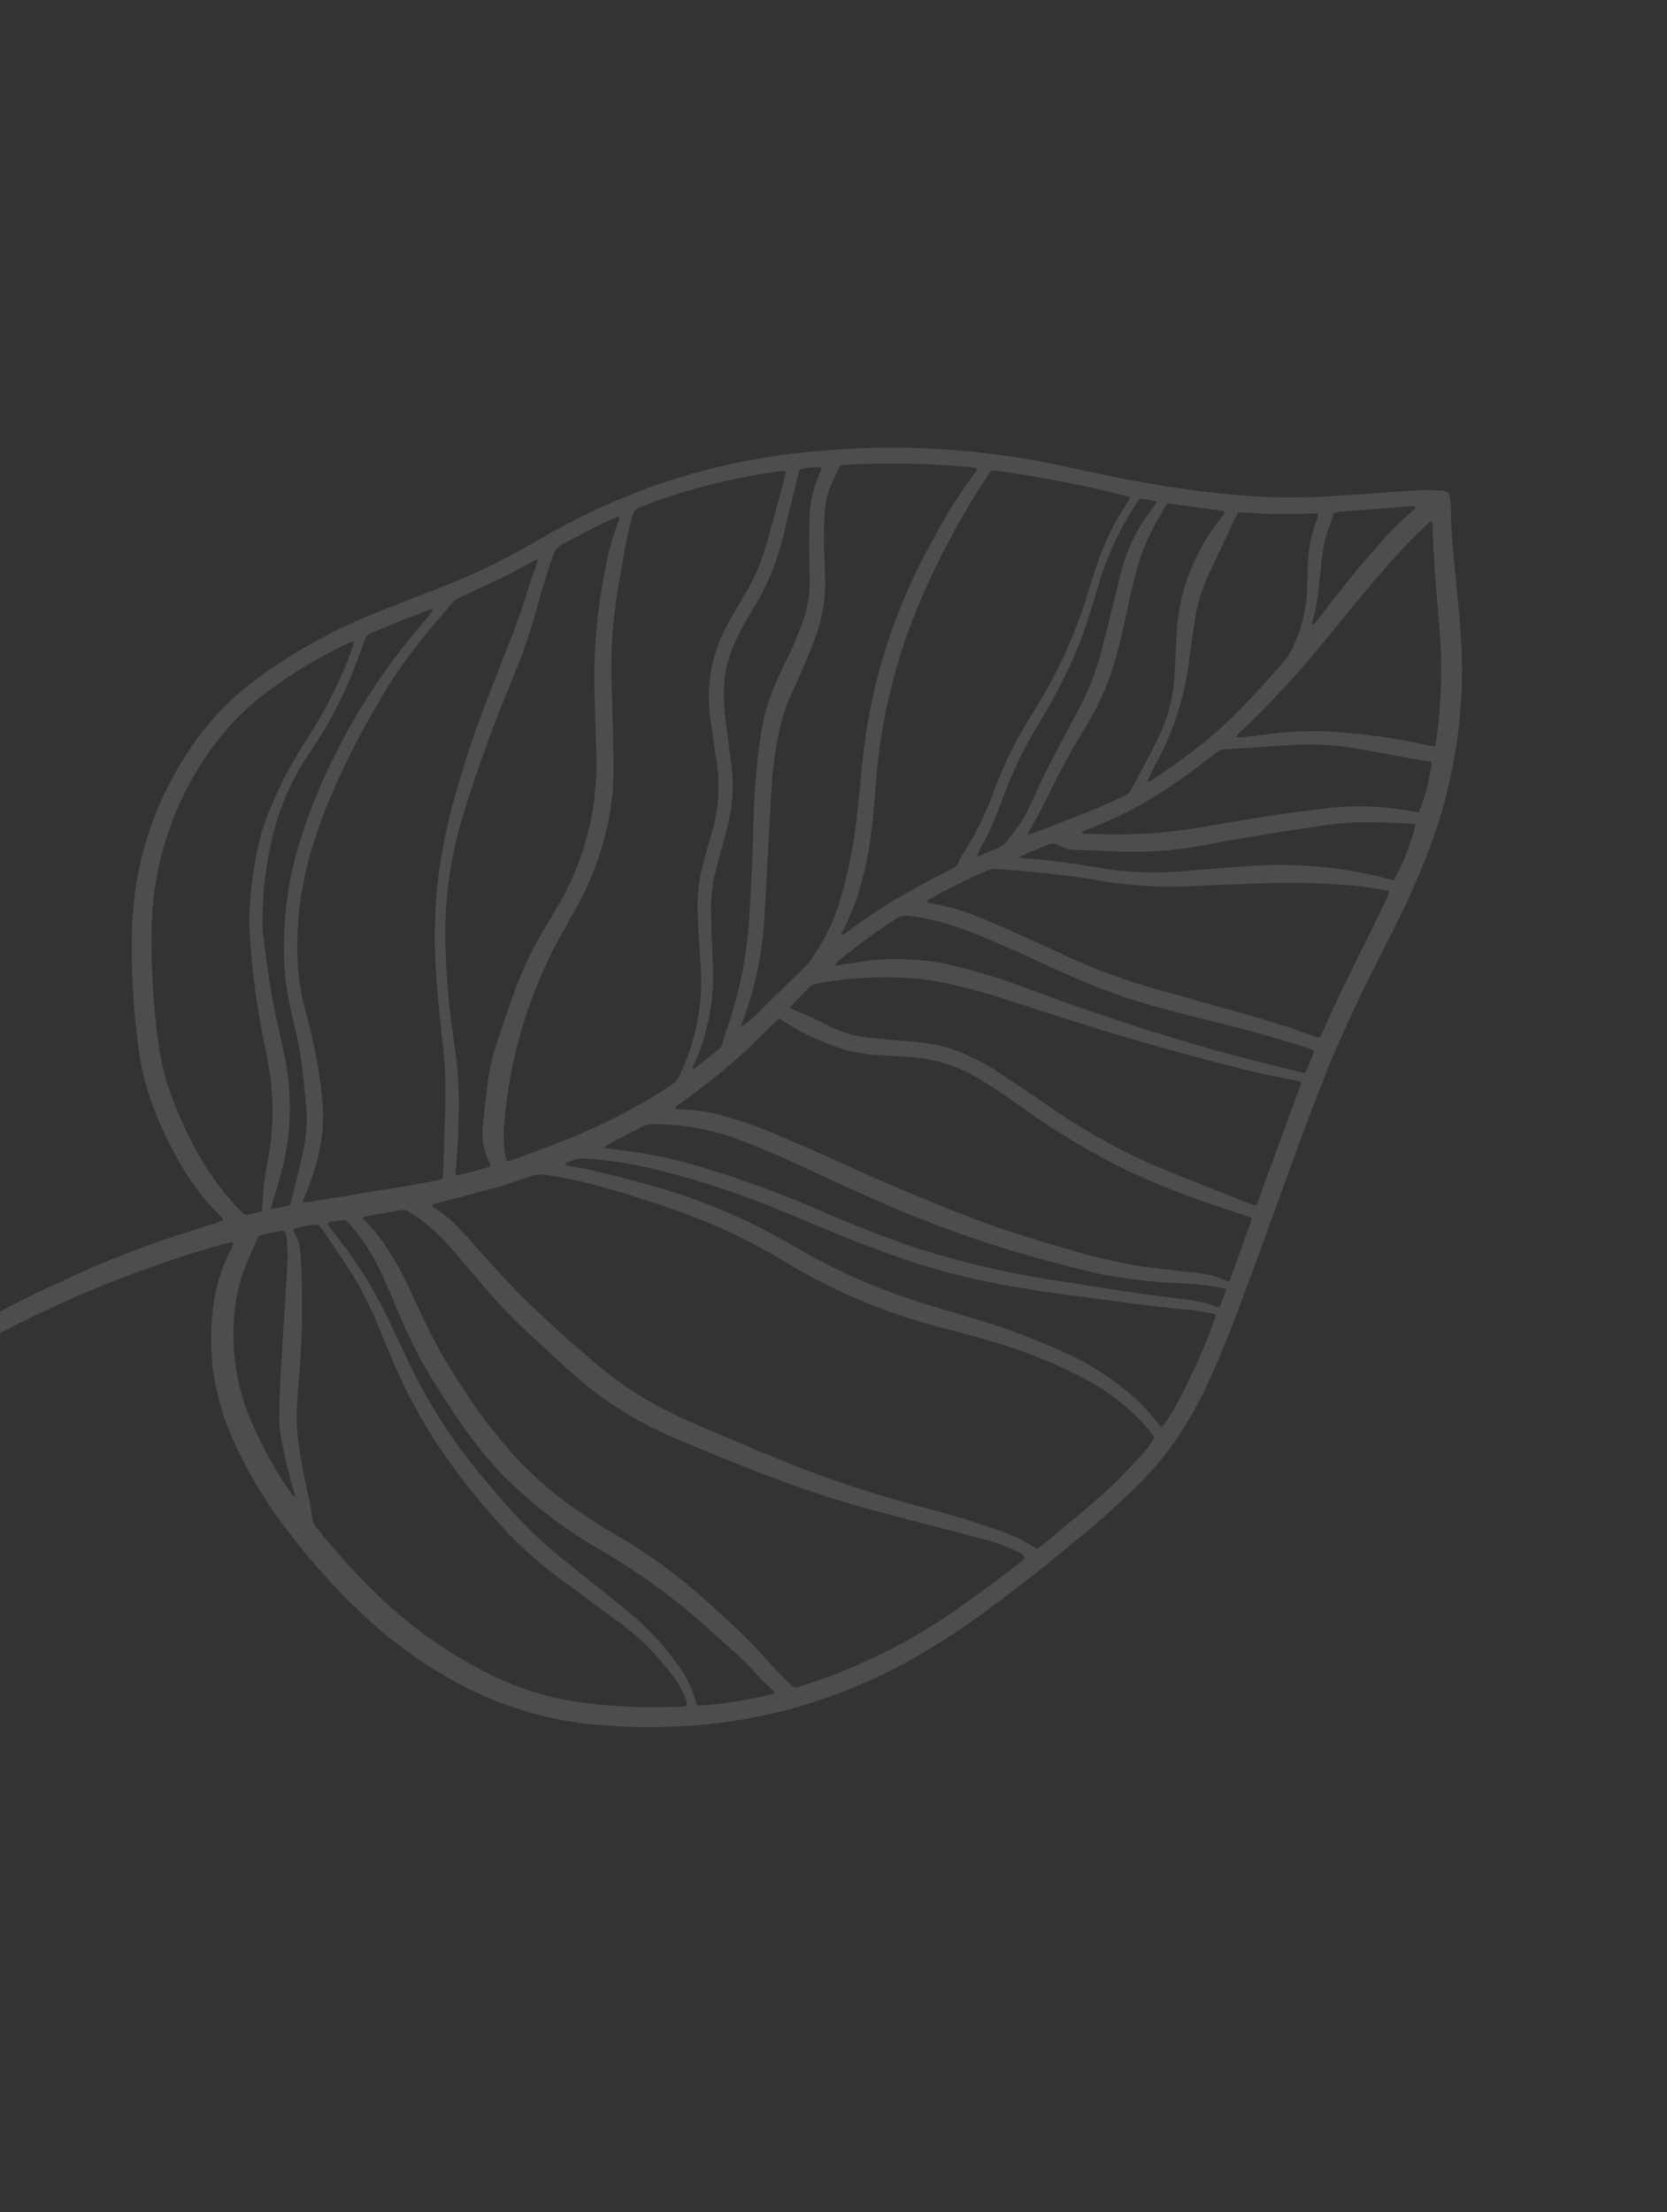 <svg width="205" height="272" viewBox="0 0 205 272" fill="none" xmlns="http://www.w3.org/2000/svg">
<rect x="0" y="0" width="205" height="272" fill="#333333" stroke="none"/>
<g opacity="0.13">
<path d="M-38.145 195.729C-36.793 193.9 -35.487 192.034 -34.079 190.252C-32.418 188.149 -30.702 186.089 -28.952 184.061C-27.712 182.625 -26.381 181.27 -25.078 179.891C-23.656 178.39 -22.172 176.956 -20.626 175.589C-17.965 173.238 -15.195 171.036 -12.341 168.946C-6.177 164.55 0.408 160.777 7.318 157.684C11.46 155.709 15.71 153.971 20.049 152.478C22.247 151.749 24.46 151.063 26.663 150.355C26.912 150.271 27.149 150.18 27.417 150.084C27.383 149.947 27.387 149.825 27.334 149.773C25.187 147.664 23.359 145.253 21.908 142.617C20.373 139.957 19.13 137.14 18.198 134.214C17.66 132.477 17.271 130.698 17.034 128.895C16.385 124.136 16.117 119.333 16.234 114.531C16.31 110.242 17.058 105.992 18.451 101.934C20.051 97.301 22.446 92.982 25.528 89.17C27.261 87.087 29.233 85.215 31.403 83.592C36.2 80.053 41.452 77.178 47.017 75.043C49.14 74.18 51.274 73.347 53.419 72.542C57.754 70.897 61.943 68.892 65.943 66.547C70.078 64.1 74.412 62.007 78.899 60.289C85.635 57.775 92.678 56.175 99.84 55.534C110.129 54.516 120.515 55.105 130.623 57.282C134.649 58.174 138.686 59.033 142.767 59.699C146.274 60.272 149.806 60.697 153.363 60.973C157.129 61.237 160.91 61.228 164.675 60.947C168.031 60.727 171.384 60.474 174.74 60.269C175.582 60.217 176.426 60.288 177.268 60.318C177.461 60.33 177.651 60.371 177.831 60.44C177.956 60.482 178.065 60.56 178.145 60.664C178.224 60.769 178.271 60.894 178.279 61.025C178.33 61.523 178.405 62.014 178.414 62.507C178.458 66.39 178.968 70.212 179.308 74.055C179.546 76.741 179.787 79.423 179.808 82.134C179.814 90.116 178.307 98.026 175.367 105.447C173.946 109.011 172.343 112.499 170.562 115.898C168.156 120.62 165.793 125.362 163.763 130.256C162.035 134.427 160.465 138.657 158.925 142.893C157.008 148.148 155.119 153.413 153.172 158.658C151.838 162.249 150.477 165.832 148.89 169.329C147.656 172.128 146.162 174.805 144.427 177.323C143.009 179.313 141.414 181.171 139.662 182.874C137.415 185.082 135.071 187.176 132.632 189.157C131.216 190.304 129.845 191.509 128.414 192.634C126.239 194.342 124.046 196.023 121.835 197.676C119.36 199.528 116.791 201.252 114.139 202.84C106.229 207.694 97.365 210.785 88.152 211.901C83.327 212.45 78.46 212.519 73.621 212.107C67.441 211.611 61.437 209.804 56.009 206.806C52.239 204.742 48.72 202.247 45.526 199.372C41.904 196.075 38.59 192.457 35.623 188.561C32.713 184.855 30.289 180.792 28.411 176.47C26.761 172.63 25.924 168.49 25.954 164.311C25.97 162.799 26.102 161.29 26.35 159.798C26.686 157.722 27.34 155.71 28.287 153.832C28.514 153.516 28.652 153.146 28.688 152.76C28.49 152.766 28.294 152.786 28.1 152.821C27.398 153.002 26.695 153.19 25.997 153.394C15.652 156.449 5.684 160.657 -3.719 165.941C-6.644 167.587 -9.474 169.397 -12.195 171.361C-15.416 173.645 -18.484 176.138 -21.379 178.822C-23.406 180.717 -25.318 182.733 -27.191 184.79C-30.527 188.453 -33.574 192.359 -36.62 196.268C-36.787 196.482 -36.964 196.687 -37.135 196.892C-37.471 196.507 -37.808 196.119 -38.145 195.729ZM141.976 176.771C141.762 176.484 141.569 176.191 141.343 175.923C139.341 173.531 136.924 171.518 134.209 169.98C130.434 167.918 126.45 166.263 122.325 165.042C120.418 164.463 118.489 163.954 116.556 163.455C109.566 161.732 102.874 158.97 96.704 155.26C92.932 152.944 88.947 150.994 84.804 149.436C80.866 147.953 76.843 146.714 72.777 145.6C70.904 145.114 69.005 144.736 67.089 144.469C66.475 144.372 65.847 144.433 65.264 144.646C63.825 145.147 62.379 145.63 60.918 146.041C58.598 146.694 56.264 147.279 53.936 147.896C53.661 147.964 53.356 147.96 53.151 148.203C53.16 148.263 53.153 148.308 53.172 148.325C53.261 148.414 53.359 148.494 53.464 148.565C54.765 149.394 55.94 150.406 56.955 151.567C58.524 153.32 60.092 155.07 61.683 156.8C62.663 157.865 63.652 158.924 64.694 159.926C67.539 162.668 70.456 165.327 73.489 167.852C75.959 169.947 78.662 171.752 81.545 173.229C82.632 173.775 83.716 174.338 84.835 174.817C88.638 176.447 92.439 178.082 96.267 179.639C101.923 181.939 107.728 183.857 113.641 185.378C116.603 186.143 119.519 187.051 122.409 188.027C124.033 188.535 125.586 189.249 127.027 190.154C127.181 190.255 127.35 190.336 127.551 190.446C128.001 190.1 128.437 189.788 128.852 189.447C130.334 188.221 131.8 186.972 133.287 185.754C135.795 183.686 138.135 181.423 140.288 178.987C140.942 178.323 141.51 177.578 141.976 176.771ZM96.619 58.024C96.287 57.784 95.955 57.934 95.645 57.977C93.403 58.289 91.176 58.701 88.963 59.213C85.481 60.011 82.061 61.058 78.729 62.346C78.507 62.414 78.306 62.539 78.147 62.709C77.989 62.879 77.877 63.087 77.824 63.313C77.377 64.837 77.021 66.385 76.757 67.951C76.585 69.014 76.417 70.08 76.21 71.142C75.436 75.169 75.097 79.267 75.198 83.367C75.269 86.64 75.381 89.908 75.441 93.181C75.465 94.447 75.462 95.724 75.367 96.993C74.988 101.591 73.714 106.071 71.615 110.18C70.982 111.455 70.271 112.695 69.575 113.941C65.274 121.344 62.688 129.618 62.009 138.152C61.878 139.515 61.933 140.89 62.174 142.238C62.223 142.429 62.282 142.617 62.352 142.802C62.728 142.691 63.045 142.618 63.354 142.504C65.561 141.679 67.779 140.894 69.964 140.006C74.34 138.255 78.53 136.072 82.473 133.489C82.982 133.158 83.384 132.687 83.629 132.132C85.47 128.242 86.358 123.97 86.218 119.669C86.178 118.402 86.042 117.144 85.972 115.879C85.894 114.482 85.814 113.083 85.787 111.685C85.761 109.73 86.016 107.781 86.546 105.899C86.815 104.921 87.089 103.943 87.351 102.963C88.43 99.73 88.653 96.272 87.999 92.927C87.801 91.48 87.617 90.031 87.395 88.59C86.706 84.253 87.583 79.812 89.871 76.064C90.405 75.156 90.918 74.236 91.454 73.331C92.624 71.417 93.541 69.359 94.182 67.21C94.986 64.38 95.733 61.534 96.499 58.693C96.561 58.473 96.581 58.241 96.619 58.024ZM44.594 149.784C44.745 149.962 44.835 150.09 44.948 150.195C45.741 150.952 46.453 151.79 47.072 152.695C48.287 154.462 49.352 156.327 50.254 158.273C51.181 160.211 52.057 162.179 53.021 164.099C54.205 166.372 55.512 168.579 56.937 170.709C58.932 173.842 61.203 176.79 63.722 179.519C65.349 181.252 67.118 182.846 69.012 184.283C71.191 185.915 73.464 187.418 75.819 188.785C78.755 190.493 81.557 192.423 84.2 194.558C86.008 196.045 87.742 197.62 89.455 199.221C91.424 201.022 93.293 202.929 95.054 204.934C95.641 205.617 96.297 206.236 96.935 206.872C97.718 207.649 97.549 207.621 98.717 207.269L98.811 207.24C106.009 204.927 112.789 201.474 118.892 197.012C120.696 195.719 122.475 194.389 124.256 193.059C124.824 192.636 125.362 192.174 125.908 191.724C125.958 191.655 125.997 191.579 126.025 191.498C125.836 191.174 125.532 190.933 125.174 190.821C123.884 190.168 122.525 189.66 121.123 189.305C117.328 188.307 113.529 187.316 109.727 186.331C107.076 185.649 104.448 184.91 101.844 184.077C95.477 182.034 89.31 179.483 83.153 176.916C78.085 174.793 73.438 171.78 69.431 168.02C68.115 166.796 66.784 165.587 65.466 164.366C63.446 162.524 61.538 160.563 59.754 158.492C58.877 157.46 58.01 156.42 57.128 155.392C56.333 154.461 55.549 153.519 54.715 152.627C53.388 151.227 51.892 150 50.261 148.972C50.127 148.882 49.977 148.82 49.819 148.789C49.661 148.758 49.499 148.76 49.342 148.793C47.919 149.051 46.495 149.299 45.077 149.561C44.908 149.619 44.746 149.694 44.593 149.785L44.594 149.784ZM66.162 68.74C65.743 68.939 65.5 69.042 65.272 69.163C64.242 69.711 63.227 70.307 62.178 70.817C60.349 71.708 58.501 72.548 56.661 73.408C56.283 73.546 55.944 73.771 55.669 74.064C54.763 75.162 53.815 76.226 52.912 77.325C51.404 79.116 49.989 80.984 48.674 82.921C46.124 86.854 43.855 90.962 41.882 95.213C40.445 98.247 39.238 101.385 38.272 104.6C37.031 108.767 36.461 113.105 36.582 117.45C36.626 119.542 36.902 121.622 37.405 123.653C37.556 124.261 37.71 124.869 37.875 125.471C38.685 128.543 39.262 131.672 39.6 134.831C39.851 136.964 39.756 139.123 39.319 141.226C38.93 143.222 38.321 145.168 37.503 147.029C37.394 147.267 37.324 147.522 37.213 147.858C37.552 147.828 37.805 147.82 38.056 147.781C39.028 147.63 39.994 147.468 40.967 147.313C44.365 146.755 47.764 146.196 51.161 145.636C52.035 145.488 52.904 145.305 53.774 145.128C54.003 145.068 54.228 144.995 54.449 144.911C54.473 144.537 54.501 144.207 54.512 143.877C54.588 141.465 54.641 139.054 54.742 136.647C54.86 133.747 54.748 130.841 54.408 127.958C54.159 125.815 53.946 123.665 53.769 121.508C53.441 117.914 53.39 114.3 53.614 110.698C53.97 106.258 54.785 101.867 56.045 97.595C57.1 93.883 58.283 90.209 59.679 86.595C60.535 84.382 61.382 82.166 62.265 79.963C63.217 77.602 64.108 75.223 64.842 72.788C65.165 71.721 65.558 70.673 65.914 69.614C65.983 69.396 66.038 69.173 66.162 68.74ZM36.045 151.17C36.069 151.288 36.106 151.404 36.155 151.514C36.582 152.219 36.841 153.013 36.91 153.834C36.984 154.462 37.029 155.093 37.057 155.725C37.251 160.307 37.153 164.898 36.761 169.468C36.645 170.838 36.538 172.214 36.496 173.584C36.457 174.55 36.491 175.518 36.599 176.479C36.87 178.913 37.297 181.328 37.877 183.708C38.1 184.606 38.261 185.519 38.358 186.439C38.404 186.96 38.605 187.455 38.935 187.86C41.717 191.365 44.775 194.641 48.082 197.655C51.286 200.519 54.818 202.994 58.605 205.028C62.287 207.08 66.291 208.492 70.446 209.203C74.911 209.853 79.43 210.068 83.937 209.843C84.095 209.828 84.252 209.803 84.407 209.768C84.559 209.414 84.406 209.142 84.311 208.875C83.919 207.84 83.37 206.871 82.683 206.004C80.87 203.54 78.698 201.362 76.239 199.543C73.855 197.813 71.481 196.069 69.117 194.308C66.75 192.595 64.544 190.67 62.528 188.556C59.603 185.46 56.915 182.15 54.484 178.653C52.804 176.187 51.291 173.611 49.955 170.942C48.798 168.643 47.839 166.247 46.852 163.861C45.847 161.282 44.613 158.799 43.165 156.44C42.029 154.67 40.835 152.94 39.653 151.203C39.488 150.982 39.31 150.771 39.12 150.571C38.07 150.609 37.032 150.811 36.045 151.17ZM103.467 114.829L103.615 114.971C103.753 114.898 103.886 114.817 104.014 114.729C106.746 112.662 109.626 110.8 112.631 109.156C114.04 108.386 115.464 107.65 116.894 106.934C117.129 106.847 117.343 106.71 117.521 106.534C117.699 106.357 117.837 106.144 117.926 105.909C118.066 105.563 118.25 105.236 118.472 104.935C119.969 102.585 121.204 100.078 122.154 97.458C122.344 96.949 122.545 96.446 122.743 95.945C123.622 93.734 124.671 91.595 125.88 89.547C126.464 88.55 127.069 87.567 127.664 86.578C130.325 82.231 132.406 77.555 133.854 72.668C134.106 71.79 134.413 70.926 134.693 70.055C135.624 67.069 136.988 64.236 138.741 61.645C138.847 61.493 139.031 61.344 138.928 61.114C133.374 59.67 127.738 58.568 122.049 57.814C121.97 57.868 121.897 57.93 121.83 57.999C121.661 58.211 121.496 58.426 121.347 58.653C118.25 63.367 115.57 68.343 113.337 73.523C110.279 80.54 108.398 88.014 107.769 95.643C107.637 97.317 107.493 98.99 107.337 100.662C107.106 103.215 106.663 105.745 106.013 108.225C105.475 110.365 104.688 112.435 103.669 114.392C103.594 114.533 103.533 114.683 103.467 114.829ZM95.804 125.221C95.616 125.393 95.491 125.5 95.374 125.618C94.042 126.918 92.746 128.26 91.368 129.511C89.968 130.781 88.512 131.995 87.037 133.168C85.853 134.113 84.598 134.969 83.382 135.871C83.239 135.977 82.993 136.045 83.105 136.358C83.28 136.37 83.469 136.39 83.664 136.398C85.669 136.445 87.657 136.775 89.569 137.379C91.221 137.905 92.881 138.426 94.48 139.087C97.53 140.353 100.556 141.673 103.557 143.047C109.095 145.585 114.712 147.941 120.408 150.114C124.16 151.541 128.034 152.623 131.883 153.776C134.324 154.493 136.801 155.08 139.305 155.535C141.716 155.988 144.18 156.149 146.618 156.456C148.173 156.541 149.694 156.939 151.091 157.627C151.187 157.476 151.272 157.319 151.345 157.156C152.175 154.861 153.001 152.565 153.821 150.266C153.862 150.103 153.888 149.937 153.898 149.769C153.677 149.682 153.503 149.606 153.325 149.541C152.323 149.2 151.317 148.865 150.313 148.524C146.405 147.26 142.578 145.76 138.852 144.031C134.324 141.84 129.993 139.263 125.907 136.327C124.085 135.024 122.238 133.75 120.312 132.604C117.801 131.072 114.956 130.174 112.021 129.988C110.79 129.914 109.562 129.832 108.331 129.76C106.587 129.686 104.86 129.383 103.195 128.86C101.006 128.122 98.905 127.147 96.929 125.951C96.57 125.738 96.232 125.499 95.804 125.221ZM60.344 143.425C60.311 143.256 60.263 143.09 60.199 142.93C59.482 141.573 59.199 140.028 59.387 138.504C59.539 136.729 59.744 134.96 59.969 133.191C60.194 131.448 60.587 129.731 61.145 128.064C61.862 125.912 62.587 123.759 63.378 121.629C64.381 118.921 65.646 116.318 67.155 113.855C67.567 113.19 67.951 112.509 68.348 111.837C71.829 106.113 73.561 99.495 73.329 92.799C73.254 90.665 73.225 88.527 73.155 86.394C72.906 80.854 73.343 75.305 74.456 69.872C74.803 67.872 75.352 65.912 76.095 64.022C76.145 63.839 76.173 63.65 76.18 63.46C75.744 63.637 75.406 63.76 75.078 63.907C73.048 64.832 71.074 65.89 69.107 66.969C68.855 67.099 68.632 67.277 68.449 67.493C68.266 67.71 68.128 67.96 68.042 68.231C67.281 70.373 66.612 72.54 66.035 74.731C65.357 77.251 64.528 79.729 63.553 82.149C63.189 83.063 62.807 83.972 62.436 84.883C60.408 89.848 58.602 94.888 57.02 100.001C55.407 105.152 54.647 110.531 54.77 115.926C54.803 117.294 54.863 118.661 54.95 120.026C55.141 122.987 55.512 125.917 55.929 128.841C56.253 131.049 56.417 133.279 56.419 135.511C56.413 138.254 56.331 140.998 56.059 143.745C56.035 143.999 55.918 144.281 56.183 144.542C57.529 144.226 58.894 143.851 60.344 143.425ZM32.182 148.962C32.241 148.298 32.307 147.73 32.34 147.163C32.424 145.752 32.605 144.348 32.881 142.961C33.62 139.243 33.704 135.424 33.128 131.677C32.971 130.629 32.785 129.584 32.563 128.552C31.637 124.17 31.025 119.728 30.73 115.26C30.667 114.394 30.653 113.525 30.663 112.653C30.756 110.03 31.065 107.42 31.589 104.848C31.917 103.083 32.427 101.356 33.111 99.696C34.417 96.487 36.041 93.417 37.96 90.533C40.191 87.08 42.016 83.382 43.398 79.511C43.45 79.311 43.488 79.109 43.512 78.904C43.126 78.948 42.756 79.079 42.428 79.288C39.07 80.888 35.878 82.818 32.9 85.048C30.882 86.534 29.052 88.258 27.45 90.185C21.81 97.045 18.701 105.636 18.645 114.516C18.576 119.219 18.868 123.92 19.52 128.578C19.831 130.797 20.393 132.974 21.194 135.067C21.819 136.715 22.53 138.329 23.325 139.901C24.862 143.082 26.872 146.011 29.285 148.59C29.464 148.775 29.648 148.958 29.827 149.139C29.917 149.233 30.031 149.3 30.156 149.335C30.282 149.369 30.414 149.368 30.539 149.333L32.182 148.962ZM91.144 126.252C92.06 125.644 92.9 124.927 93.644 124.118C95.381 122.41 97.117 120.698 98.869 119.007C99.295 118.62 99.662 118.172 99.959 117.678C100.126 117.384 100.319 117.103 100.503 116.818C101.669 115.022 102.581 113.074 103.213 111.029C104.271 107.574 104.993 104.024 105.367 100.43C105.603 98.29 105.814 96.149 106.02 94.011C106.974 84.172 110.001 74.647 114.901 66.062C116.35 63.293 118.022 60.646 119.9 58.148C120.014 58.003 120.204 57.864 120.1 57.586C119.995 57.54 119.886 57.506 119.774 57.483C115.409 57.057 111.021 56.911 106.637 57.048C105.54 57.05 104.444 57.109 103.353 57.225C103.047 57.848 102.763 58.422 102.482 58.998C101.907 60.151 101.558 61.404 101.452 62.688C101.313 64.457 101.282 66.232 101.358 68.004C101.409 69.136 101.452 70.27 101.468 71.405C101.505 73.771 101.105 76.123 100.288 78.344C99.847 79.551 99.341 80.739 98.836 81.924C98.315 83.141 97.738 84.334 97.225 85.553C96.394 87.483 95.811 89.511 95.493 91.588C95.277 93.016 95.054 94.453 94.955 95.89C94.737 99.037 94.591 102.184 94.416 105.33C94.271 107.975 94.136 110.618 93.98 113.264C93.698 117.515 92.794 121.701 91.297 125.69C91.232 125.869 91.194 126.06 91.143 126.246L91.144 126.252ZM160.076 133.052C159.637 132.943 159.298 132.853 158.956 132.781C158.543 132.691 158.131 132.623 157.721 132.545C154.079 131.836 150.508 130.88 146.926 129.93C139.709 128.017 132.592 125.811 125.516 123.473C123.748 122.887 121.964 122.344 120.17 121.834C117.877 121.176 115.538 120.687 113.173 120.371C108.915 119.969 104.622 120.165 100.419 120.953C100.053 121.01 99.718 121.19 99.468 121.462C98.78 122.164 98.085 122.856 97.393 123.556C97.283 123.667 97.138 123.787 97.231 123.995C98.132 124.384 99.05 124.76 99.948 125.172C100.878 125.6 101.781 126.087 102.716 126.508C103.953 127.057 105.267 127.416 106.611 127.572C107.639 127.698 108.674 127.772 109.703 127.864C110.992 127.983 112.287 128.068 113.568 128.225C115.681 128.48 117.733 129.102 119.632 130.064C120.497 130.481 121.339 130.943 122.156 131.449C124.248 132.809 126.324 134.196 128.384 135.612C132.616 138.621 137.145 141.189 141.9 143.276C145.915 144.97 149.994 146.528 154.046 148.139C154.2 148.18 154.359 148.201 154.519 148.203C156.371 143.166 158.199 138.174 160.075 133.046L160.076 133.052ZM113.921 110.882C114.115 110.967 114.315 111.036 114.519 111.089C116.332 111.377 118.107 111.869 119.809 112.556C121.416 113.182 123.015 113.863 124.594 114.566C126.702 115.503 128.787 116.489 130.886 117.448C134.785 119.267 138.836 120.74 142.992 121.851C144.547 122.257 146.084 122.724 147.632 123.162C152.396 124.508 157.2 125.729 161.82 127.507C161.976 127.547 162.136 127.571 162.297 127.578C162.41 127.366 162.52 127.195 162.598 127.012C164.434 122.776 166.524 118.659 168.583 114.529C169.294 113.1 169.969 111.655 170.653 110.216C170.749 110.01 170.91 109.803 170.735 109.533C169.368 109.269 167.97 109.044 166.556 108.915C162.706 108.573 158.837 108.477 154.974 108.626C152.208 108.724 149.441 108.814 146.673 108.968C142.849 109.163 139.014 108.933 135.241 108.282C131.067 107.585 126.85 107.162 122.615 106.861C122.225 106.818 121.83 106.874 121.467 107.024C119.092 108.075 116.748 109.193 114.465 110.46C114.274 110.585 114.092 110.724 113.921 110.876L113.921 110.882ZM69.55 143.087L69.574 143.288C69.791 143.328 70.01 143.37 70.226 143.412C71.176 143.592 72.137 143.736 73.076 143.957C74.925 144.401 76.766 144.869 78.598 145.362C85.254 147.089 91.639 149.724 97.576 153.193C102.574 156.155 107.904 158.52 113.455 160.236C115.449 160.859 117.453 161.451 119.453 162.052C123.435 163.193 127.322 164.644 131.079 166.391C133.714 167.57 136.181 169.092 138.418 170.918C139.864 172.098 141.168 173.443 142.304 174.925C142.461 175.119 142.629 175.306 142.806 175.483C144.388 174.188 148.666 164.713 149.531 161.683C149.428 161.619 149.317 161.569 149.201 161.533C148.28 161.371 147.364 161.16 146.432 161.078C143.206 160.794 139.995 160.407 136.794 159.953C133.18 159.438 129.54 159.064 125.947 158.428C121.17 157.686 116.46 156.566 111.861 155.076C109.496 154.256 107.14 153.406 104.815 152.485C101.863 151.317 98.953 150.048 96.011 148.854C91.234 146.867 86.316 145.235 81.299 143.971C78.174 143.147 74.974 142.634 71.748 142.442C70.972 142.459 70.213 142.679 69.548 143.08L69.55 143.087ZM176.1 64.029C175.945 64.123 175.796 64.227 175.653 64.338C175.016 64.945 174.371 65.541 173.753 66.168C171.19 68.777 168.827 71.574 166.496 74.399C164.057 77.354 161.701 80.377 159.13 83.216C157.105 85.451 155.058 87.662 152.841 89.703C152.642 89.886 152.438 90.064 152.251 90.258C152.164 90.383 152.091 90.517 152.033 90.657C152.353 90.651 152.574 90.666 152.79 90.645C153.799 90.536 154.805 90.425 155.812 90.3C158.074 89.987 160.357 89.859 162.639 89.919C167.064 90.118 171.462 90.705 175.784 91.674C175.991 91.719 176.214 91.736 176.487 91.771C176.567 91.284 176.651 90.859 176.709 90.43C177.267 86.281 177.385 82.084 177.06 77.91C176.723 73.532 176.266 69.168 176.188 64.759C176.172 64.514 176.142 64.271 176.1 64.029ZM141.145 95.991L141.284 96.125C141.548 95.995 141.805 95.85 142.052 95.691C143.51 94.667 144.981 93.665 146.405 92.59C148.237 91.207 149.978 89.707 151.618 88.101C153.652 86.113 155.559 84.005 157.429 81.857C157.932 81.352 158.364 80.78 158.715 80.159C159.946 77.781 160.637 75.161 160.738 72.485C160.752 71.55 160.798 70.613 160.833 69.675C160.86 67.614 161.265 65.576 162.026 63.66C162.088 63.515 162.184 63.348 161.995 63.155C161.821 63.138 161.646 63.131 161.471 63.132C158.583 63.27 155.689 63.229 152.806 63.011C152.616 63.01 152.426 63.025 152.238 63.054C151.939 63.665 151.644 64.237 151.373 64.821C150.364 66.97 149.338 69.112 148.361 71.277C147.669 72.822 147.197 74.456 146.96 76.133C146.716 77.799 146.459 79.461 146.246 81.13C145.756 85.236 144.542 89.223 142.661 92.905C142.24 93.718 141.826 94.535 141.414 95.353C141.303 95.561 141.228 95.778 141.14 95.99L141.145 95.991ZM126.338 102.646C126.744 102.533 126.927 102.499 127.101 102.431C129.64 101.449 132.181 100.484 134.706 99.468C135.937 98.972 137.129 98.369 138.345 97.831C138.686 97.684 138.963 97.419 139.125 97.085C140.176 95.068 141.286 93.083 142.288 91.044C143.561 88.535 144.293 85.787 144.436 82.977C144.484 81.873 144.537 80.769 144.597 79.667C144.642 78.795 144.678 77.924 144.748 77.056C145.199 72.029 147.178 67.26 150.418 63.389C150.504 63.266 150.581 63.136 150.65 63.002C150.552 62.911 150.514 62.841 150.46 62.833C148.254 62.525 146.047 62.22 143.838 61.919C143.716 61.913 143.593 61.917 143.471 61.932C143.016 62.762 142.588 63.57 142.129 64.36C141.229 65.918 140.519 67.577 140.014 69.303C139.387 71.414 138.927 73.555 138.47 75.702C138.14 77.251 137.773 78.794 137.37 80.332C136.545 83.485 135.263 86.5 133.564 89.281C131.737 92.262 130.069 95.338 128.567 98.495C128.045 99.596 127.419 100.65 126.839 101.725C126.716 101.959 126.583 102.191 126.334 102.644L126.338 102.646ZM85.167 131.363C85.334 131.347 85.451 131.363 85.514 131.315C86.493 130.542 87.466 129.762 88.439 128.983C88.645 128.802 88.785 128.559 88.839 128.29C89.003 127.704 89.168 127.118 89.371 126.544C90.798 122.495 91.698 118.279 92.05 114.001C92.268 111.424 92.367 108.845 92.483 106.266C92.594 103.79 92.64 101.311 92.749 98.833C92.865 95.945 93.143 93.065 93.583 90.208C93.9 88.132 94.481 86.104 95.312 84.175C95.772 83.118 96.269 82.076 96.768 81.034C97.527 79.517 98.192 77.955 98.762 76.357C99.29 74.825 99.566 73.217 99.577 71.597C99.577 70.593 99.523 69.594 99.516 68.591C99.508 67.087 99.5 65.585 99.527 64.08C99.551 61.944 100.035 59.839 100.945 57.907C100.994 57.76 101.027 57.608 101.042 57.453C100.129 57.389 99.213 57.491 98.337 57.755C98.271 57.989 98.192 58.244 98.129 58.502C97.566 60.8 96.983 63.094 96.451 65.398C95.652 68.946 94.245 72.329 92.292 75.397C91.513 76.633 90.832 77.93 90.257 79.273C89.433 81.13 89.006 83.139 89.005 85.171C89.018 86.536 89.121 87.899 89.313 89.251C89.538 90.962 89.78 92.67 89.978 94.386C90.248 96.726 90.089 99.095 89.509 101.378C89.317 102.132 89.131 102.887 88.932 103.639C88.654 104.683 88.374 105.732 88.095 106.778C87.65 108.403 87.427 110.081 87.432 111.765C87.444 113.035 87.489 114.302 87.532 115.57C87.579 116.937 87.685 118.301 87.692 119.669C87.75 123.496 86.957 127.289 85.371 130.773C85.292 130.966 85.224 131.163 85.166 131.364L85.167 131.363ZM132.97 102.412C133.137 102.465 133.309 102.504 133.483 102.529C134.033 102.548 134.587 102.539 135.137 102.563C139.481 102.721 143.828 102.415 148.107 101.652C150.793 101.196 153.477 100.727 156.169 100.314C158.371 99.976 160.582 99.691 162.789 99.424C166.537 98.967 170.333 99.105 174.038 99.831C174.191 99.861 174.351 99.861 174.491 99.876C175.168 98.24 175.645 96.529 175.912 94.78C176.052 94.419 176.089 94.026 176.018 93.646C175.604 93.591 175.188 93.557 174.778 93.485C172.525 93.079 170.269 92.675 168.02 92.247C164.834 91.617 161.578 91.411 158.337 91.635C157.491 91.699 156.645 91.758 155.799 91.814C153.978 91.932 152.155 92.036 150.335 92.17C150.109 92.203 149.897 92.296 149.719 92.439C148.775 93.143 147.848 93.881 146.904 94.581C144.754 96.192 142.508 97.669 140.177 99.005C138.167 100.122 136.08 101.091 133.93 101.908C133.576 102.002 133.248 102.174 132.97 102.413L132.97 102.412ZM95.326 208.213C95.194 208.04 95.052 207.875 94.901 207.718C93.877 206.789 92.913 205.795 92.014 204.743C91.775 204.483 91.522 204.235 91.258 204C90.306 203.138 89.347 202.285 88.396 201.422C86.613 199.805 84.807 198.216 82.915 196.729C80.086 194.522 77.114 192.503 74.021 190.685C69.525 188.132 65.398 184.977 61.755 181.309C60.615 180.124 59.544 178.876 58.544 177.571C56.843 175.335 55.282 172.992 53.779 170.606C52.166 168.085 50.756 165.44 49.563 162.695C48.743 160.773 47.936 158.843 47.077 156.941C46.144 154.796 44.911 152.795 43.414 150.998C42.377 149.791 42.715 149.941 41.113 150.168C40.837 150.206 40.516 150.137 40.301 150.458C40.328 150.549 40.365 150.637 40.412 150.719C40.9 151.362 41.389 152.006 41.881 152.643C44.017 155.419 45.873 158.399 47.422 161.54C48.443 163.614 49.402 165.722 50.408 167.805C52.41 171.99 54.858 175.947 57.709 179.607C59.142 181.435 60.678 183.177 62.178 184.947C64.576 187.676 67.223 190.175 70.084 192.412C72.35 194.25 74.65 196.043 76.906 197.895C79.3 199.803 81.42 202.031 83.207 204.516C84.336 205.957 85.154 207.615 85.612 209.387C85.659 209.51 85.719 209.626 85.791 209.736C89.011 209.536 92.204 209.027 95.327 208.214L95.326 208.213ZM74.293 141.127C74.586 141.186 74.792 141.235 75 141.265C76.472 141.462 77.955 141.618 79.417 141.862C81.983 142.333 84.518 142.957 87.009 143.732C91.829 145.208 96.558 146.966 101.171 148.997C104.917 150.597 108.696 152.118 112.567 153.41C118.212 155.227 123.996 156.58 129.861 157.458C135.027 158.282 140.19 159.123 145.397 159.737C146.877 159.866 148.332 160.199 149.72 160.728C149.769 160.751 149.846 160.713 149.964 160.691C150.195 160.257 150.386 159.802 150.534 159.333C150.628 159.085 150.686 158.824 150.773 158.529C150.584 158.469 150.437 158.413 150.281 158.377C148.564 158.047 146.824 157.853 145.077 157.795C142.005 157.66 138.945 157.321 135.918 156.778C133.668 156.341 131.468 155.726 129.257 155.149C122.638 153.41 116.156 151.188 109.862 148.499C106.084 146.895 102.374 145.145 98.649 143.43C95.908 142.166 93.149 140.966 90.312 139.929C87.011 138.775 83.535 138.201 80.038 138.234C79.745 138.235 79.456 138.304 79.194 138.434C77.675 139.203 76.167 139.999 74.661 140.789C74.527 140.889 74.404 141.003 74.293 141.128L74.293 141.127ZM102.653 118.764C103.04 118.703 103.267 118.667 103.49 118.635C104.817 118.436 106.144 118.184 107.475 118.049C110.971 117.738 114.494 118.026 117.892 118.899C120.73 119.608 123.524 120.484 126.259 121.522C128.308 122.275 130.352 123.038 132.414 123.755C139.726 126.298 147.113 128.61 154.637 130.526C156.447 130.986 158.26 131.433 160.072 131.885C160.192 131.914 160.318 131.926 160.484 131.951C160.924 131.064 161.304 130.148 161.621 129.21C161.439 129.108 161.251 129.019 161.057 128.943C158.872 128.279 156.702 127.572 154.499 126.978C150.925 126.018 147.323 125.135 143.744 124.215C139.974 123.262 136.286 122.01 132.715 120.469C130.627 119.564 128.562 118.608 126.492 117.663C123.926 116.497 121.356 115.336 118.705 114.347C116.448 113.478 114.092 112.892 111.691 112.603C111.17 112.533 110.641 112.659 110.208 112.957C107.861 114.473 105.602 116.121 103.44 117.891C103.108 118.111 102.837 118.412 102.654 118.766L102.653 118.764ZM53.237 75.045L53.123 74.878C52.879 74.965 52.63 75.048 52.39 75.138C51.093 75.641 49.79 76.142 48.492 76.659C47.599 77.016 46.719 77.423 45.815 77.752C45.559 77.833 45.329 77.98 45.146 78.177C44.964 78.374 44.836 78.615 44.774 78.876C44.683 79.201 44.549 79.517 44.437 79.84C42.899 84.343 40.762 88.619 38.082 92.552C36.165 95.363 34.722 98.469 33.808 101.747C32.786 105.518 32.276 109.41 32.289 113.317C32.282 113.951 32.317 114.585 32.395 115.215C32.699 117.516 32.964 119.83 33.37 122.11C33.811 124.584 34.408 127.022 34.912 129.482C35.964 134.275 35.876 139.248 34.655 144C34.327 145.242 33.927 146.467 33.56 147.699C33.475 147.981 33.397 148.264 33.295 148.618C34.111 148.587 34.919 148.435 35.691 148.167C36.012 146.892 36.323 145.683 36.617 144.468C36.848 143.516 37.076 142.563 37.272 141.604C37.673 139.798 37.805 137.943 37.664 136.098C37.468 133.978 37.274 131.856 36.95 129.76C36.678 127.995 36.252 126.262 35.845 124.528C35.397 122.725 35.112 120.886 34.992 119.032C34.703 114.225 35.211 109.402 36.495 104.76C37.759 100.39 39.457 96.157 41.563 92.124C43.766 87.755 46.397 83.615 49.418 79.766C50.519 78.385 51.661 77.041 52.778 75.677C52.943 75.479 53.084 75.257 53.237 75.045ZM174.046 101.336C173.763 101.303 173.511 101.256 173.256 101.249C171.895 101.199 170.533 101.156 169.169 101.118C166.951 101.059 164.731 101.196 162.537 101.529C159.457 101.994 156.381 102.476 153.308 102.975C151.496 103.273 149.69 103.629 147.885 103.976C144.351 104.618 140.754 104.856 137.166 104.687C135.641 104.633 134.118 104.556 132.595 104.507C131.755 104.547 130.92 104.354 130.183 103.948C129.975 103.818 129.737 103.744 129.491 103.734C129.246 103.725 129.003 103.779 128.785 103.893C127.875 104.302 126.941 104.652 126.025 105.035C125.764 105.168 125.51 105.314 125.264 105.473C125.742 105.527 126.019 105.577 126.302 105.59C128.369 105.715 130.427 105.943 132.471 106.275C133.458 106.435 134.449 106.582 135.435 106.748C138.866 107.325 142.358 107.442 145.819 107.095C146.177 107.058 146.536 107.03 146.894 107.001C149.496 106.805 152.099 106.592 154.707 106.423C159.921 106.153 165.145 106.666 170.207 107.944C170.611 108.038 171.007 108.165 171.387 108.272C172.326 106.608 173.071 104.842 173.606 103.007C173.851 102.48 173.999 101.914 174.045 101.335L174.046 101.336ZM31.804 151.967C31.284 153.155 30.753 154.328 30.255 155.516C29.506 157.332 29.033 159.25 28.852 161.206C28.413 165.416 28.954 169.67 30.433 173.636C31.832 177.176 33.644 180.538 35.829 183.655C35.967 183.815 36.118 183.965 36.278 184.104C36.254 183.886 36.217 183.669 36.167 183.454C35.571 181.465 35.079 179.445 34.694 177.404C34.436 176.268 34.315 175.105 34.335 173.94C34.367 172.333 34.416 170.722 34.508 169.121C34.78 164.469 35.092 159.815 35.353 155.162C35.378 154.228 35.346 153.293 35.257 152.363C35.269 152.17 35.242 151.977 35.176 151.796C35.11 151.614 35.008 151.448 34.875 151.307C33.841 151.473 32.816 151.693 31.804 151.967ZM120.133 105.249C120.248 105.252 120.364 105.243 120.477 105.222C121.029 104.991 121.569 104.722 122.13 104.525C122.584 104.403 123.008 104.19 123.376 103.899C123.745 103.608 124.05 103.245 124.274 102.832C124.292 102.804 124.313 102.777 124.337 102.753C125.236 101.687 125.991 100.508 126.582 99.245C127.274 97.808 127.897 96.337 128.617 94.915C129.831 92.523 131.076 90.146 132.351 87.785C133.588 85.56 134.563 83.198 135.256 80.748C135.743 78.953 136.182 77.145 136.636 75.345C137.071 73.607 137.456 71.858 137.925 70.129C138.684 67.264 140.037 64.591 141.896 62.284C142.026 62.087 142.143 61.882 142.246 61.67C141.568 61.479 140.871 61.361 140.167 61.317C140.023 61.508 139.868 61.686 139.746 61.881C137.784 64.902 136.247 68.179 135.178 71.619C134.836 72.79 134.476 73.953 134.132 75.122C133.565 77.005 132.889 78.854 132.109 80.658C130.835 83.549 129.366 86.351 127.712 89.043C125.92 91.967 124.429 95.066 123.263 98.292C122.535 100.376 121.634 102.396 120.569 104.33C120.416 104.595 120.308 104.876 120.133 105.249ZM161.328 76.723L161.461 76.839C161.606 76.706 161.743 76.564 161.873 76.416C163.105 74.843 164.306 73.245 165.567 71.694C166.934 70.013 168.33 68.358 169.757 66.728C170.98 65.325 172.307 64.017 173.727 62.813C173.869 62.693 174.068 62.588 174.012 62.279C173.803 62.256 173.593 62.247 173.383 62.251C170.46 62.477 167.535 62.709 164.609 62.945C164.419 62.976 164.232 63.024 164.05 63.088C163.72 64.048 163.371 64.966 163.09 65.903C162.895 66.548 162.753 67.208 162.666 67.875C162.451 69.54 162.276 71.209 162.098 72.879C161.997 73.986 161.784 75.08 161.463 76.144C161.401 76.337 161.37 76.532 161.327 76.723L161.328 76.723Z" fill="white"/>
</g>
</svg>
